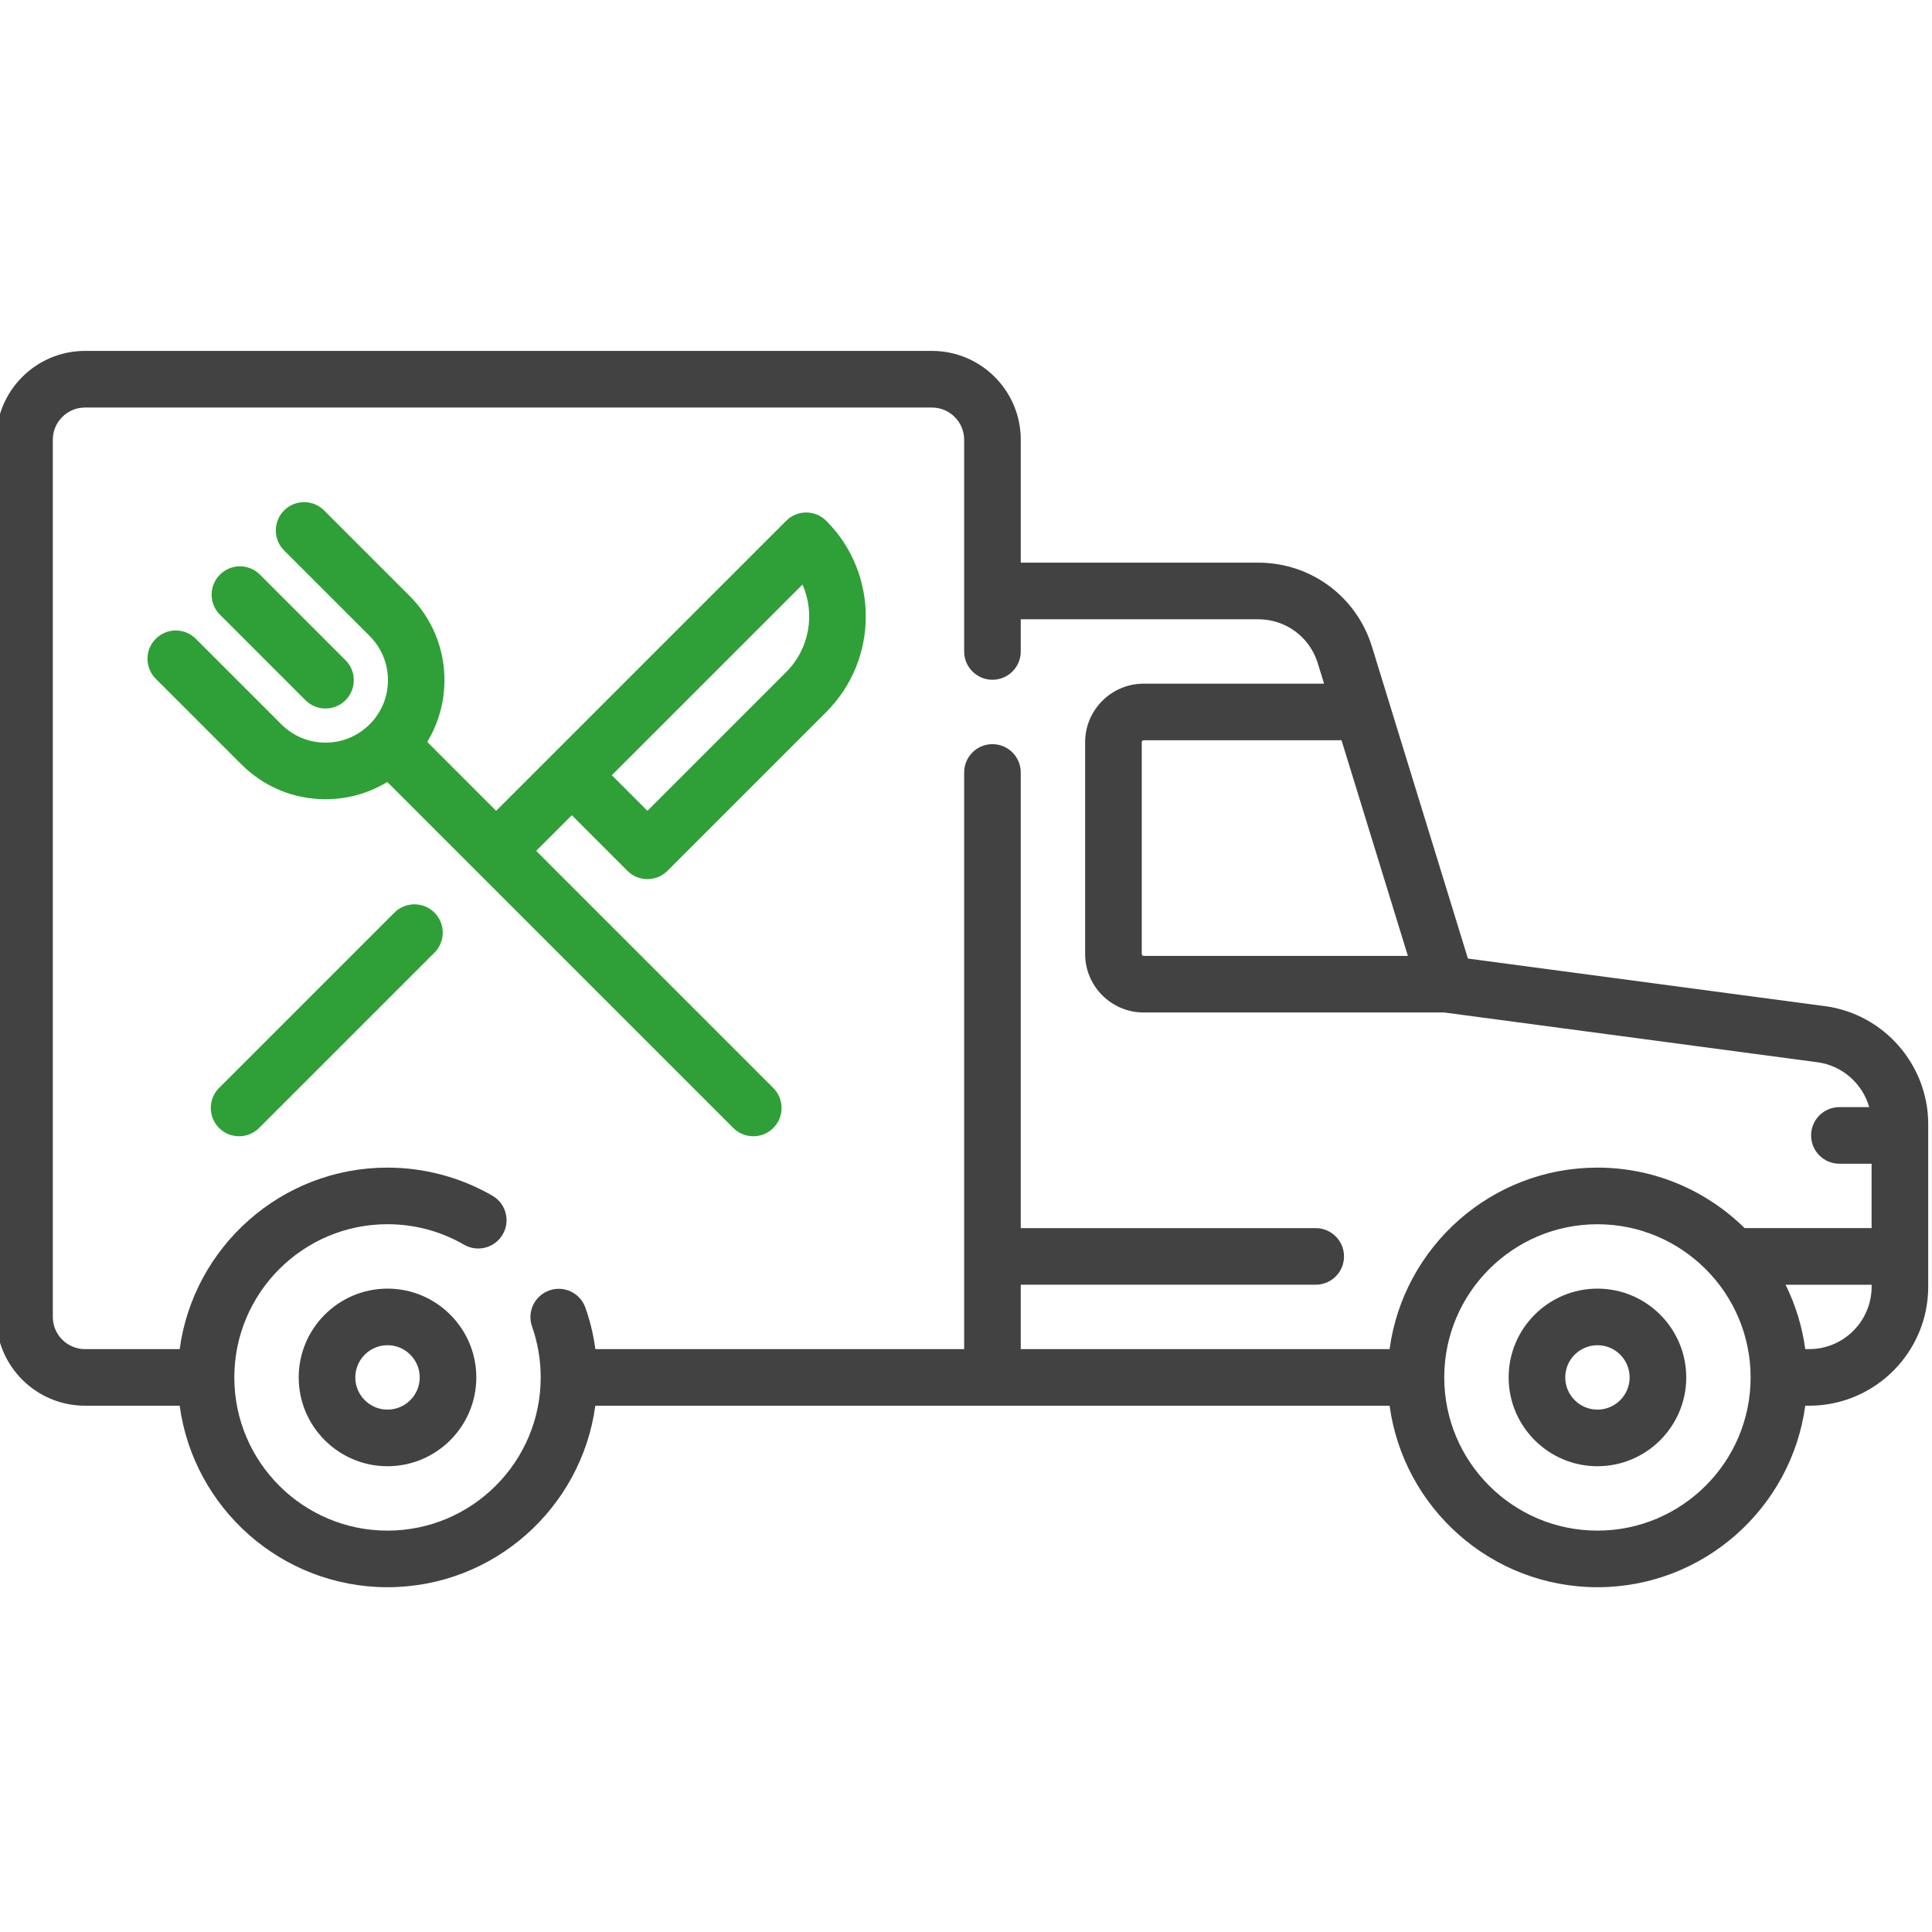 <svg fill="none" height="110" viewBox="0 0 110 110" width="110" xmlns="http://www.w3.org/2000/svg" xmlns:xlink="http://www.w3.org/1999/xlink"><clipPath id="a"><path d="m0 0h110v110h-110z"/></clipPath><g clip-path="url(#a)"><g fill="#2fa037"><path d="m42.889 64.695c.412 0 .825-.158 1.139-.473.629-.629.629-1.649 0-2.279l-13.499-13.499 2.027-2.028 3.166 3.166c.314.315.727.472 1.139.472.412 0 .825-.158 1.14-.472l9.041-9.041c3.003-3.003 3.003-7.888 0-10.89-.629-.629-1.649-.629-2.279 0l-13.346 13.346s0 0-.001.001c0 0-.001 0-.001.001l-3.166 3.165-3.923-3.923c1.582-2.607 1.249-6.058-1.001-8.308l-4.871-4.871c-.629-.629-1.65-.629-2.279 0-.628.629-.628 1.65 0 2.279l4.872 4.871c.671.671 1.042 1.564 1.042 2.514 0 .95-.37 1.843-1.042 2.514-.671.671-1.564 1.042-2.514 1.042-.949 0-1.842-.37-2.514-1.042l-4.872-4.871c-.629-.629-1.649-.629-2.278 0-.629.628-.629 1.649 0 2.278l4.871 4.871c1.281 1.281 2.983 1.986 4.793 1.986 1.26 0 2.468-.342 3.517-.982l19.699 19.698c.315.315.727.473 1.14.473zm2.801-31.413c.727 1.643.417 3.636-.927 4.981l-7.902 7.902-2.027-2.027z"/><path d="m17.392 39.867c.315.315.728.472 1.14.472.412 0 .825-.157 1.14-.472.629-.629.629-1.65 0-2.279l-4.872-4.872c-.629-.629-1.649-.629-2.279 0s-.629 1.65 0 2.279z"/><path d="m22.456 51.96-9.983 9.983c-.629.629-.629 1.65 0 2.279.315.315.727.472 1.14.472.412 0 .824-.158 1.139-.472l9.984-9.983c.629-.629.629-1.649 0-2.279-.629-.629-1.65-.629-2.279 0z"/></g><path d="m22.063 73.369c-2.787 0-5.056 2.268-5.056 5.056 0 2.788 2.268 5.056 5.056 5.056 2.788 0 5.056-2.268 5.056-5.056 0-2.787-2.268-5.056-5.056-5.056zm0 6.889c-1.01 0-1.833-.822-1.833-1.834 0-1.01.823-1.833 1.833-1.833 1.011 0 1.834.823 1.834 1.833 0 1.011-.823 1.834-1.834 1.834z" fill="#424242"/><path d="m90.952 73.369c-2.788 0-5.056 2.268-5.056 5.056 0 2.788 2.268 5.056 5.056 5.056 2.787 0 5.056-2.268 5.056-5.056 0-2.787-2.268-5.056-5.056-5.056zm0 6.889c-1.011 0-1.833-.822-1.833-1.834 0-1.01.822-1.833 1.833-1.833s1.833.823 1.833 1.833c0 1.011-.823 1.834-1.833 1.834z" fill="#424242"/><path d="m103.903 57.285-20.326-2.71-5.463-17.755c-.881-2.862-3.485-4.785-6.478-4.785h-13.518v-7c0-2.788-2.268-5.056-5.056-5.056h-48.222c-2.787 0-5.056 2.268-5.056 5.056v49.944c0 2.788 2.268 5.056 5.056 5.056h5.39c.789 5.827 5.793 10.334 11.832 10.334 6.04 0 11.043-4.507 11.833-10.334h45.223c.79 5.827 5.793 10.334 11.833 10.334 6.039 0 11.043-4.507 11.832-10.334h.223c3.738 0 6.778-3.041 6.778-6.778v-9.254c0-3.383-2.528-6.272-5.882-6.719zm-23.744-2.86h-15.041c-.061 0-.111-.05-.111-.112v-12.056c0-.061.05-.111.111-.111h11.262zm-58.097 32.722c-4.808 0-8.72-3.912-8.721-8.72 0-.001 0-.002 0-.003 0-.001 0-.002 0-.003.002-4.808 3.913-8.72 8.721-8.72 1.534 0 3.041.403 4.36 1.167.77.445 1.756.182 2.202-.588.446-.77.182-1.756-.588-2.202-1.808-1.046-3.874-1.599-5.974-1.599-6.039 0-11.043 4.507-11.832 10.334h-5.39c-1.01 0-1.833-.823-1.833-1.833v-49.944c0-1.01.822-1.833 1.833-1.833h48.222c1.01 0 1.833.822 1.833 1.833v12.056c0 .89.722 1.611 1.611 1.611.89 0 1.611-.721 1.611-1.611v-1.834h13.518c1.57 0 2.936 1.009 3.397 2.51l.356 1.157h-10.271c-1.839 0-3.334 1.495-3.334 3.333v12.056c0 1.838 1.496 3.333 3.334 3.333h17.115l21.243 2.832c1.427.191 2.57 1.224 2.95 2.556h-1.697c-.891 0-1.612.721-1.612 1.611 0 .89.721 1.611 1.612 1.611h1.833v3.666h-7.23c-2.158-2.127-5.118-3.444-8.381-3.444-6.04 0-11.044 4.507-11.833 10.334h-21v-3.667h16.795c.89 0 1.611-.721 1.611-1.611 0-.89-.722-1.611-1.611-1.611h-16.795v-25.944c0-.89-.722-1.611-1.611-1.611-.889 0-1.611.721-1.611 1.611v32.833h-20.997c-.108-.802-.296-1.591-.567-2.357-.295-.839-1.216-1.281-2.055-.985-.839.296-1.28 1.216-.984 2.055.327.929.493 1.904.493 2.899 0 4.81-3.913 8.722-8.722 8.722zm68.889 0c-4.81 0-8.722-3.913-8.722-8.722 0-4.81 3.913-8.722 8.722-8.722 4.809 0 8.722 3.913 8.722 8.722 0 4.81-3.913 8.722-8.722 8.722zm12.056-10.334h-.224c-.175-1.299-.56-2.533-1.12-3.666h4.899v.111c0 1.96-1.595 3.555-3.555 3.555z" fill="#424242"/></g></svg>